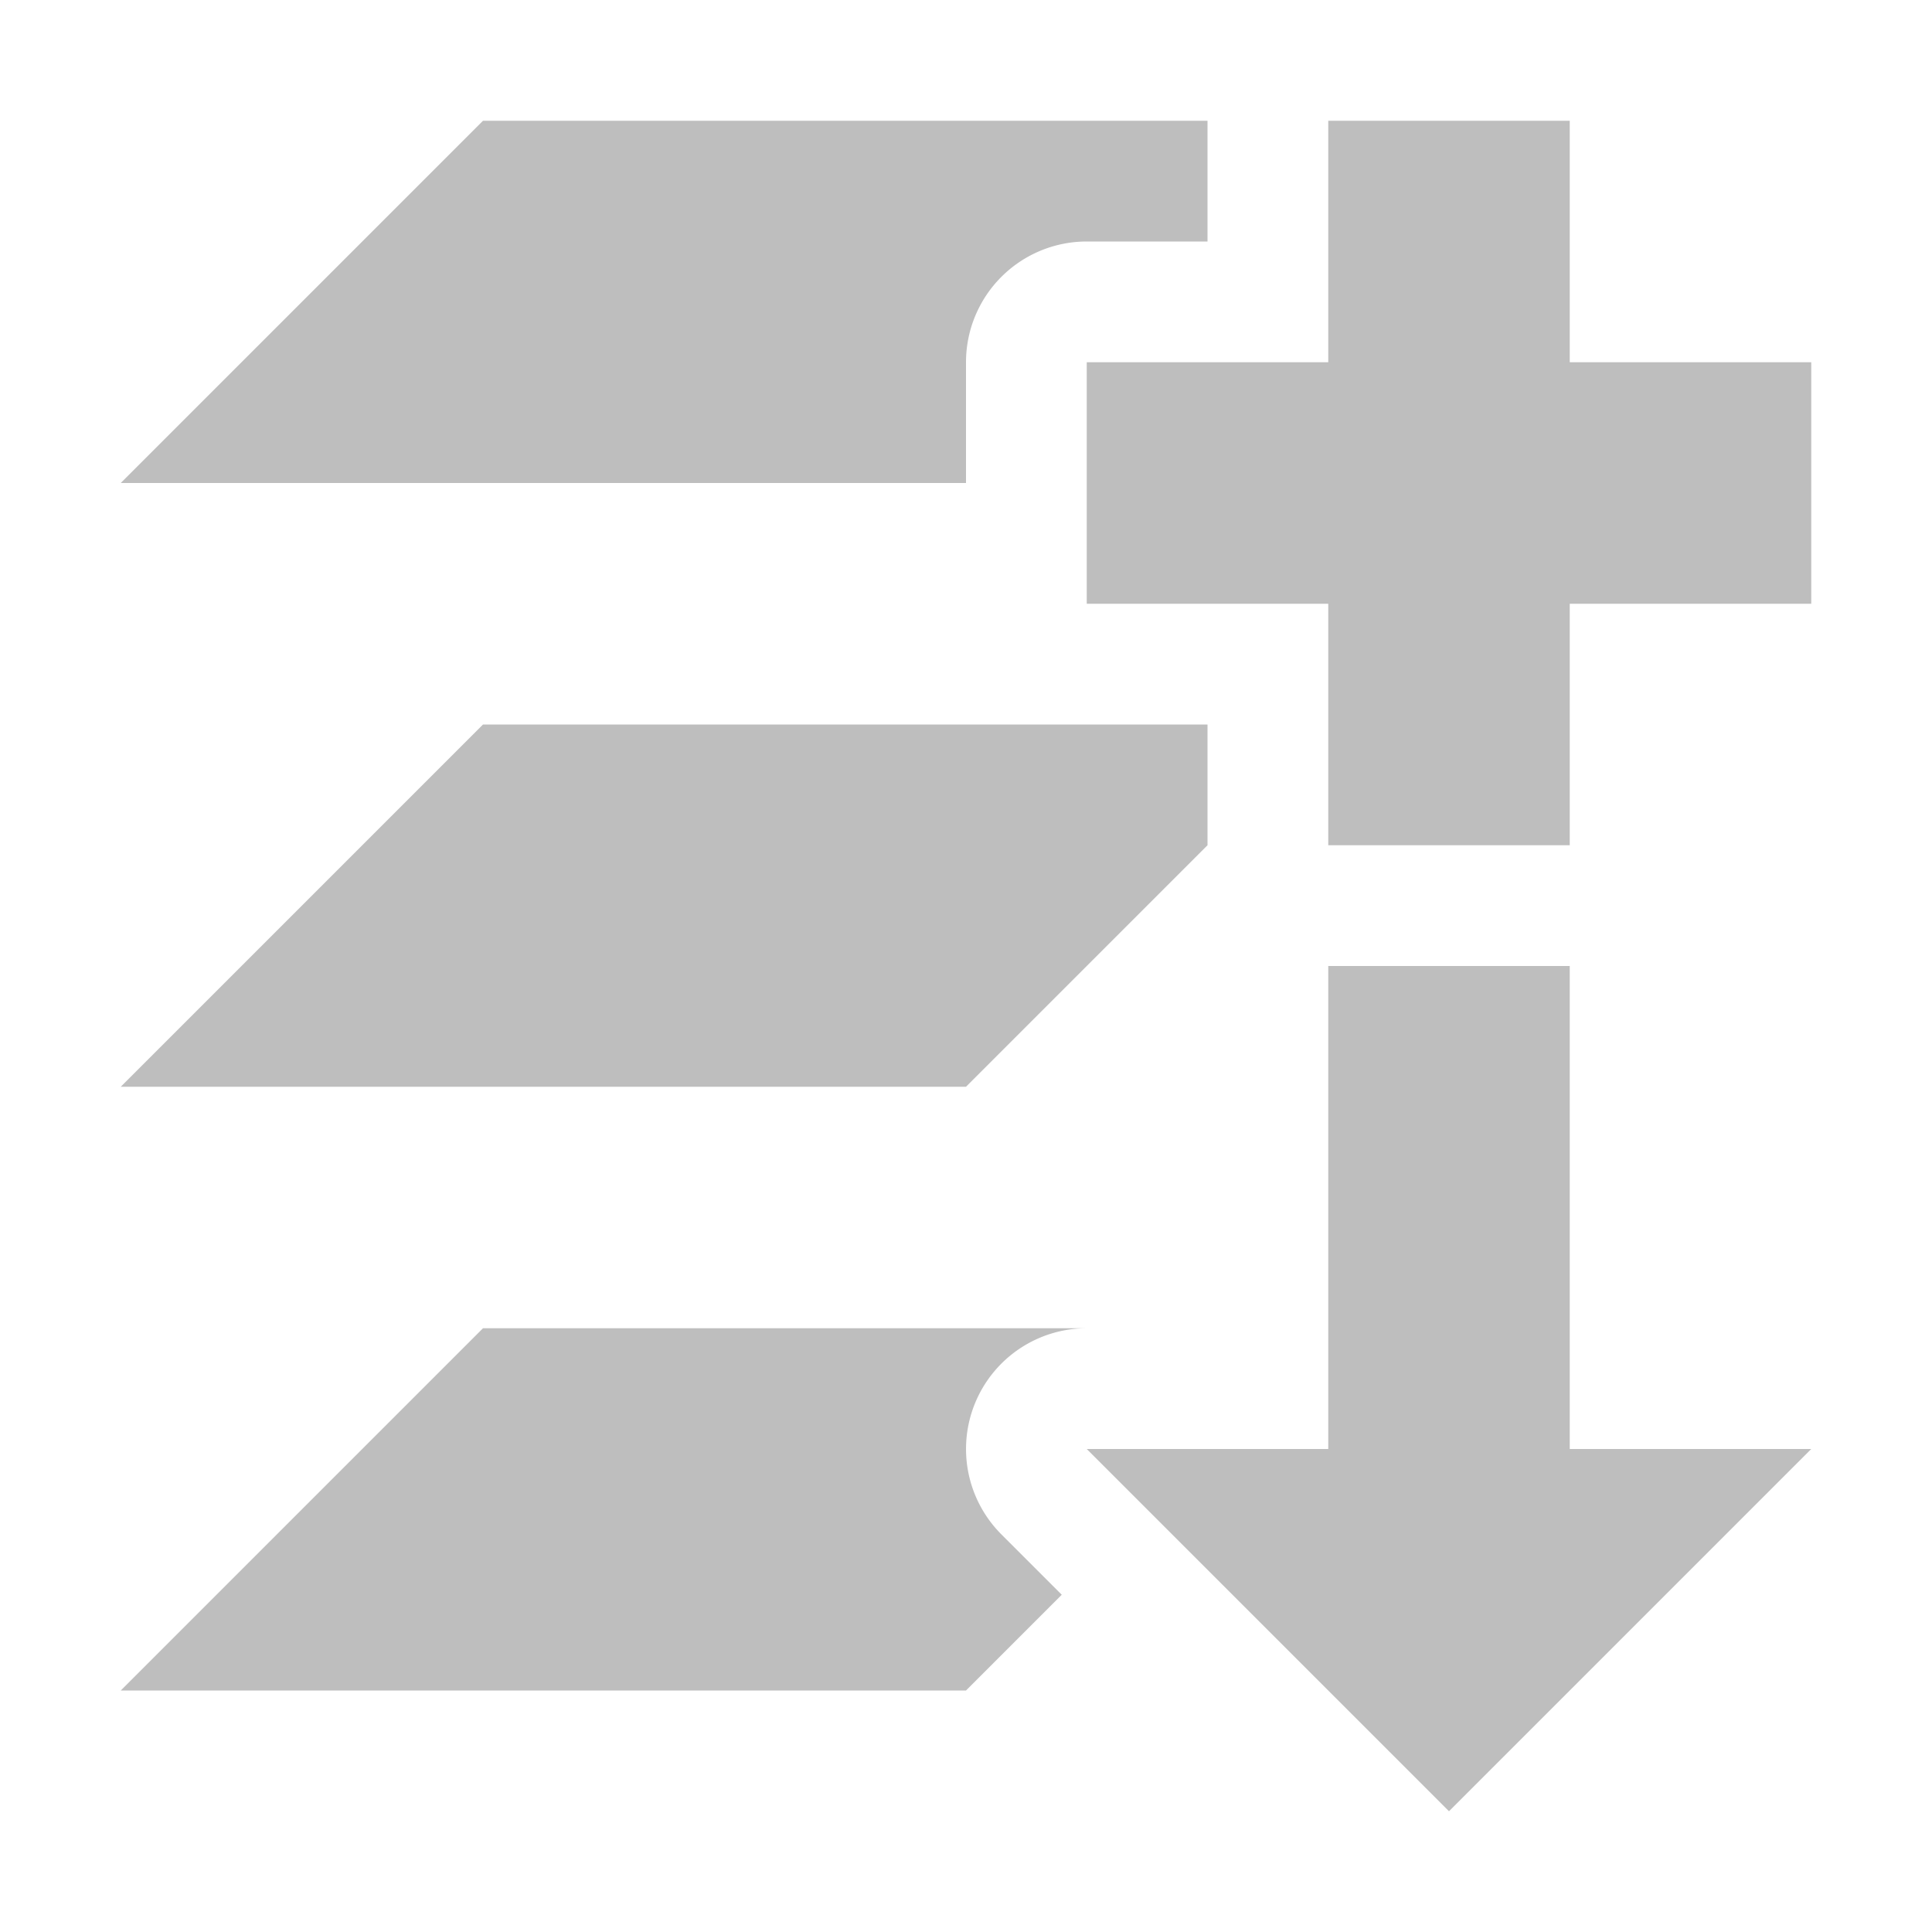 <svg width="16" height="16" version="1.1" xmlns="http://www.w3.org/2000/svg">
	<path fill="#bebebe" d="m4 1l-3 3h7v-1a1 1 0 0 1 1 -1h1v-1h-6zm7 0v2h-2v2h2v2h2v-2h2v-2h-2v-2h-2zm-7 5l-3 3h7l2-2v-1h-1-5zm7 2v4h-2l3 3 3-3h-2v-4h-2zm-7 3l-3 3h7l0.793-0.793-0.5-0.5a1 1 0 0 1 0.707 -1.707h-5z"/>
</svg>
